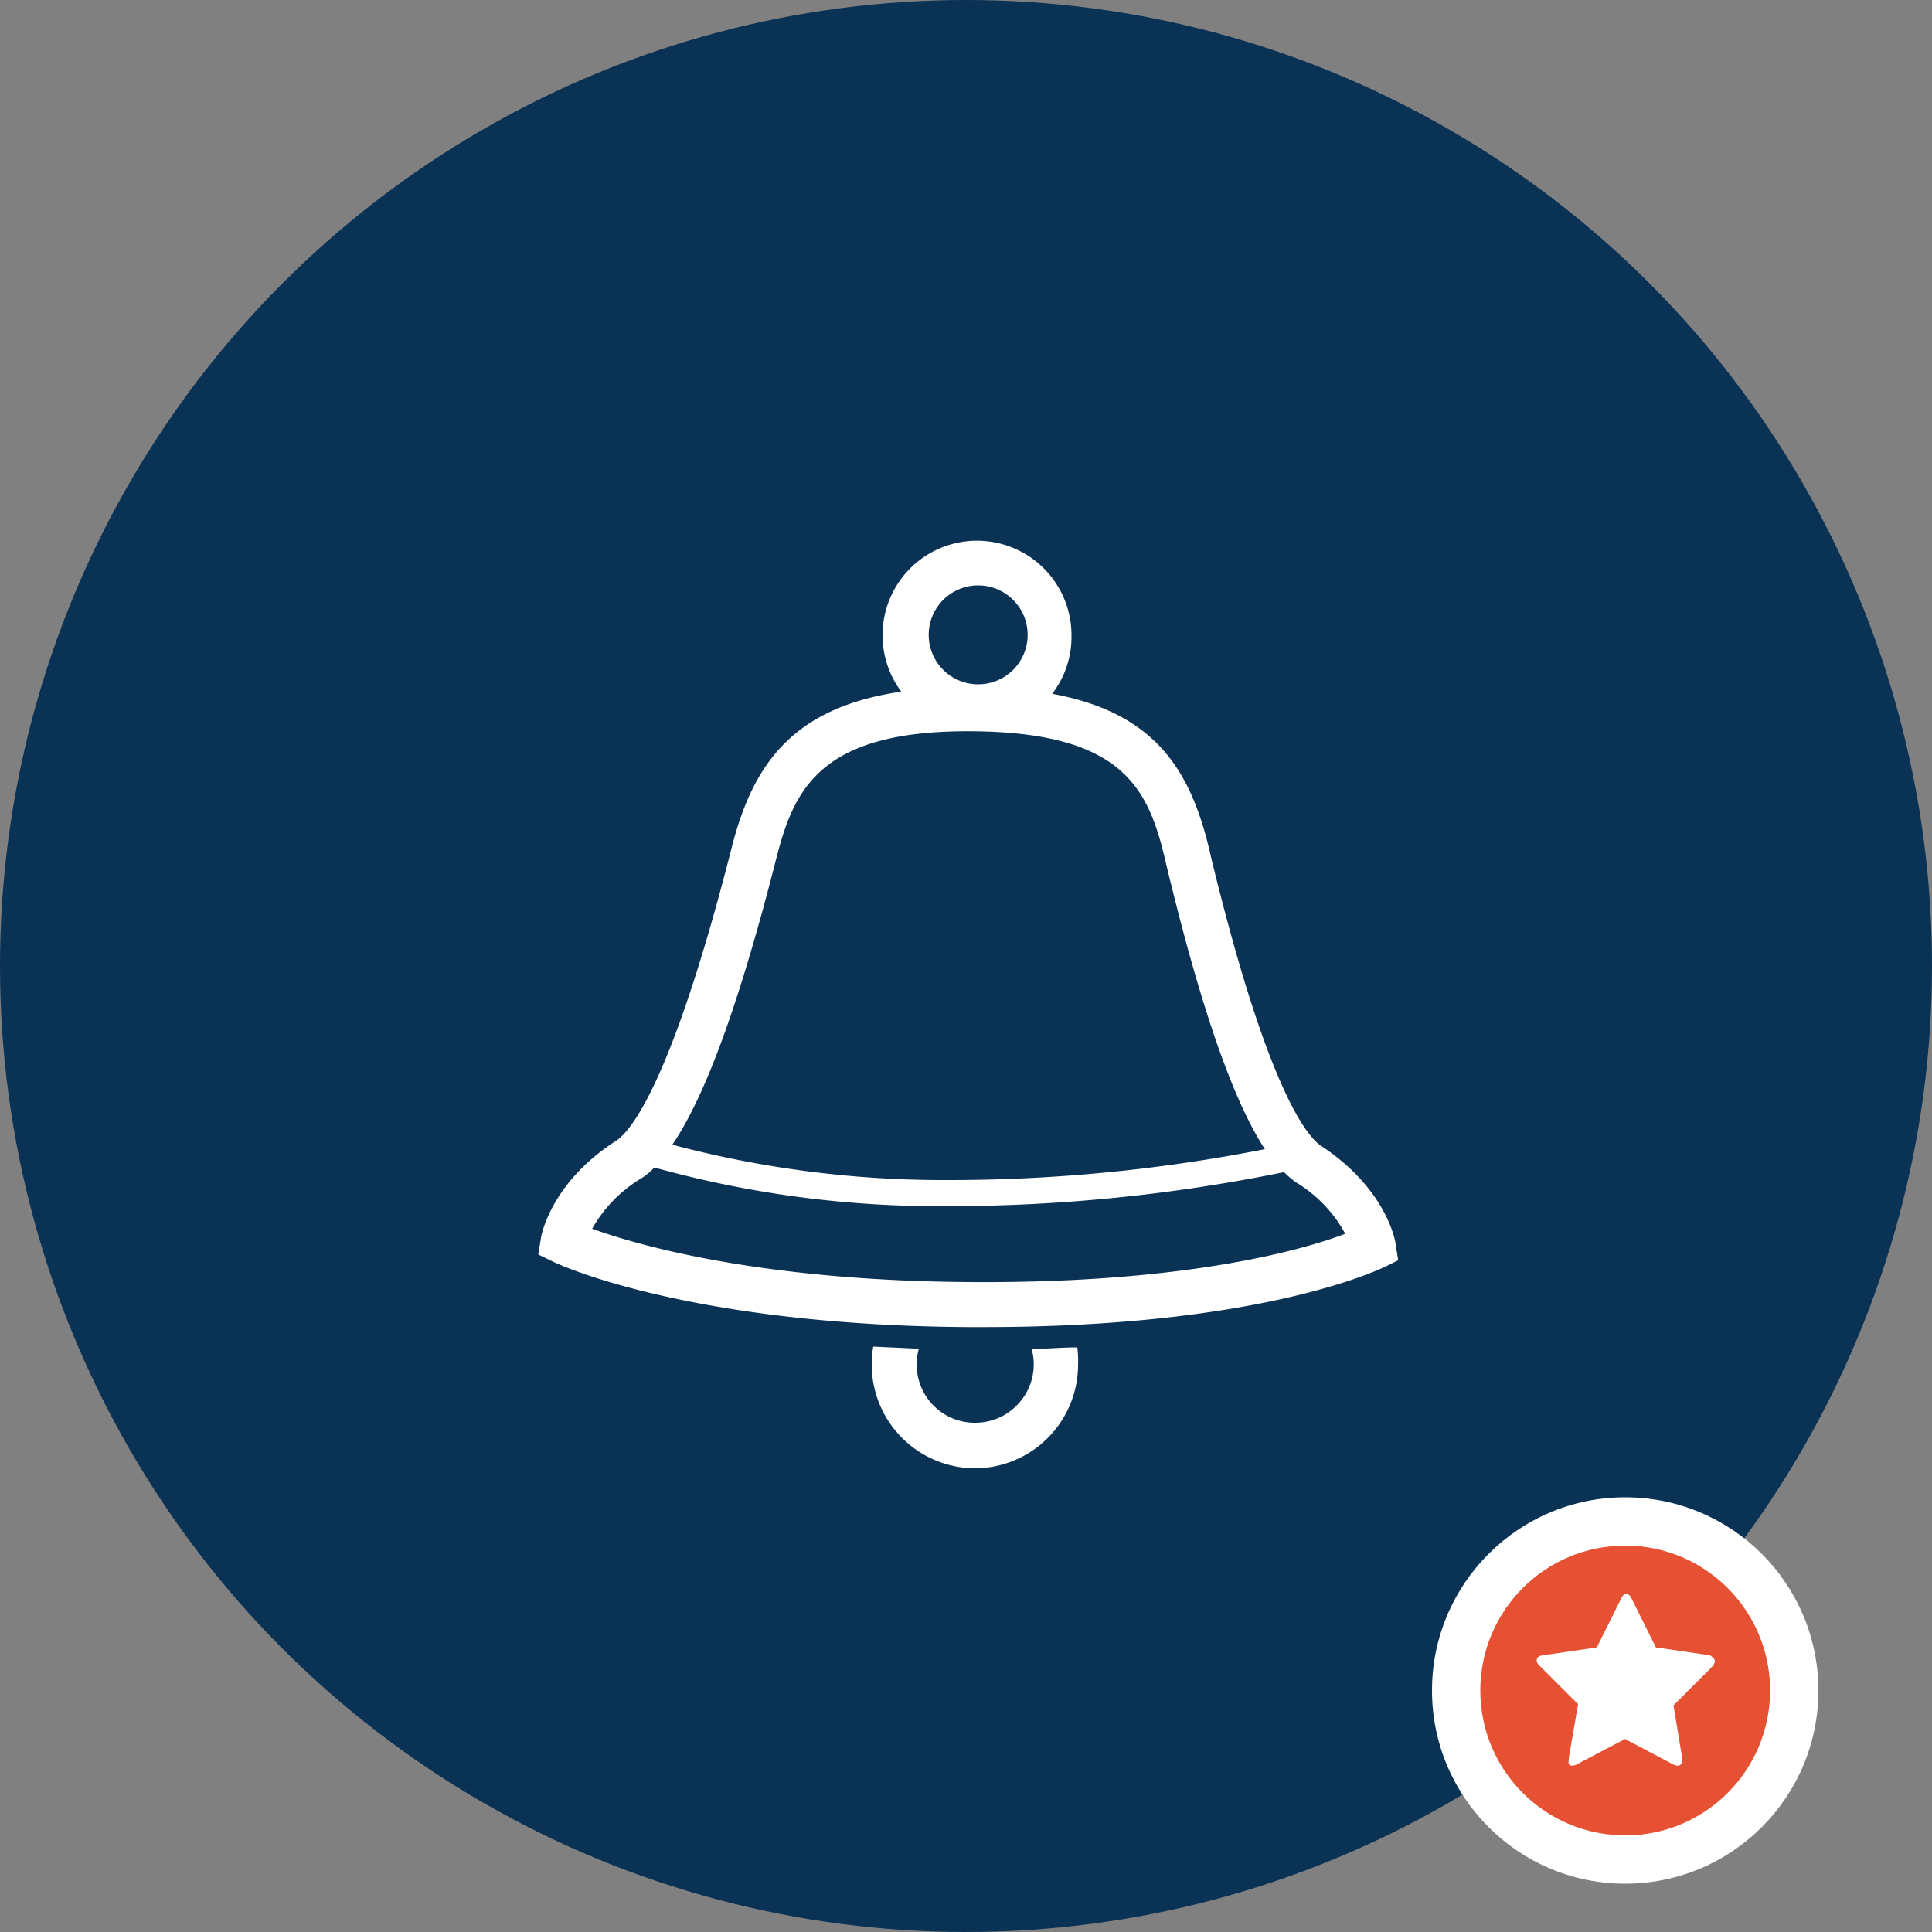<svg xmlns="http://www.w3.org/2000/svg" viewBox="0 0 100 100"><rect x="0" y="0" width="100" height="100" fill="#808080" stroke="none"/><defs><style>.cls-1{fill:#0a3254;}.cls-2{fill:#fff;}.cls-3{fill:#e65133;}</style></defs><title>notify-users</title><g id="Layer_2" data-name="Layer 2"><g id="Layer_1-2" data-name="Layer 1"><circle class="cls-1" cx="50" cy="50" r="50"/><circle class="cls-2" cx="84.12" cy="87.5" r="10"/><circle class="cls-3" cx="84.12" cy="87.5" r="7.5"/><path class="cls-2" d="M88.76,86a.44.44,0,0,1-.14.27l-2,2L87.07,91s0,.06,0,.11a.32.32,0,0,1-.06.2.19.19,0,0,1-.17.08.53.53,0,0,1-.23-.06l-2.5-1.32-2.51,1.32a.49.49,0,0,1-.22.06.19.19,0,0,1-.18-.08.39.39,0,0,1,0-.2.54.54,0,0,1,0-.11l.48-2.79-2-2a.39.39,0,0,1-.14-.27c0-.14.1-.23.31-.26l2.8-.41,1.26-2.53c.07-.16.16-.23.27-.23s.2.07.27.23l1.26,2.53,2.8.41C88.66,85.78,88.76,85.87,88.76,86Z"/><path class="cls-2" d="M55.76,69.74c-.76,0-1.54.07-2.36.09a3,3,0,0,1-.8,2.94,3,3,0,0,1-2.15.87,3,3,0,0,1-3-3.06,2.87,2.87,0,0,1,.11-.77l-2.36-.11a4.94,4.94,0,0,0-.08.87A5.37,5.37,0,0,0,50.43,76h0a5.36,5.36,0,0,0,5.37-5.32A5.5,5.5,0,0,0,55.76,69.74Z"/><path class="cls-2" d="M72.24,64.41c0-.12-.45-2.86-3.86-5.1-.75-.5-2.81-3-5.71-15L62.6,44c-1-4.21-2.87-7.12-8.14-8.09a4.83,4.83,0,0,0,1-3,4.89,4.89,0,1,0-8.81,2.89c-5.67.82-7.68,3.82-8.76,8l-.08.32c-3.08,12-5.18,14.46-5.94,14.94C28.49,61.23,28,64,28,64.08l-.14.85.78.38c.28.14,7,3.28,21.45,3.38h.8c14.47,0,20.48-3,20.74-3.09l.74-.37ZM50.63,30.3a2.56,2.56,0,1,1-2.56,2.56A2.56,2.56,0,0,1,50.63,30.3ZM40.12,44.67l.08-.31c.92-3.59,2.34-6.57,10.11-6.51s9.12,2.92,10,6.66l.07.3c1.75,7.27,3.42,12.11,5.09,14.67a84.46,84.46,0,0,1-16.4,1.6,54.7,54.7,0,0,1-14.27-1.83C36.52,56.72,38.27,51.9,40.12,44.67Zm10,21.69c-10.85-.08-17.18-1.93-19.47-2.76A7.09,7.09,0,0,1,33.18,61a3.47,3.47,0,0,0,.69-.57,54.91,54.91,0,0,0,15.21,2h.53a87.22,87.22,0,0,0,16.85-1.76,5.1,5.1,0,0,0,.64.54,7,7,0,0,1,2.53,2.65C67.43,64.7,61.3,66.45,50.1,66.36Z"/></g></g></svg>